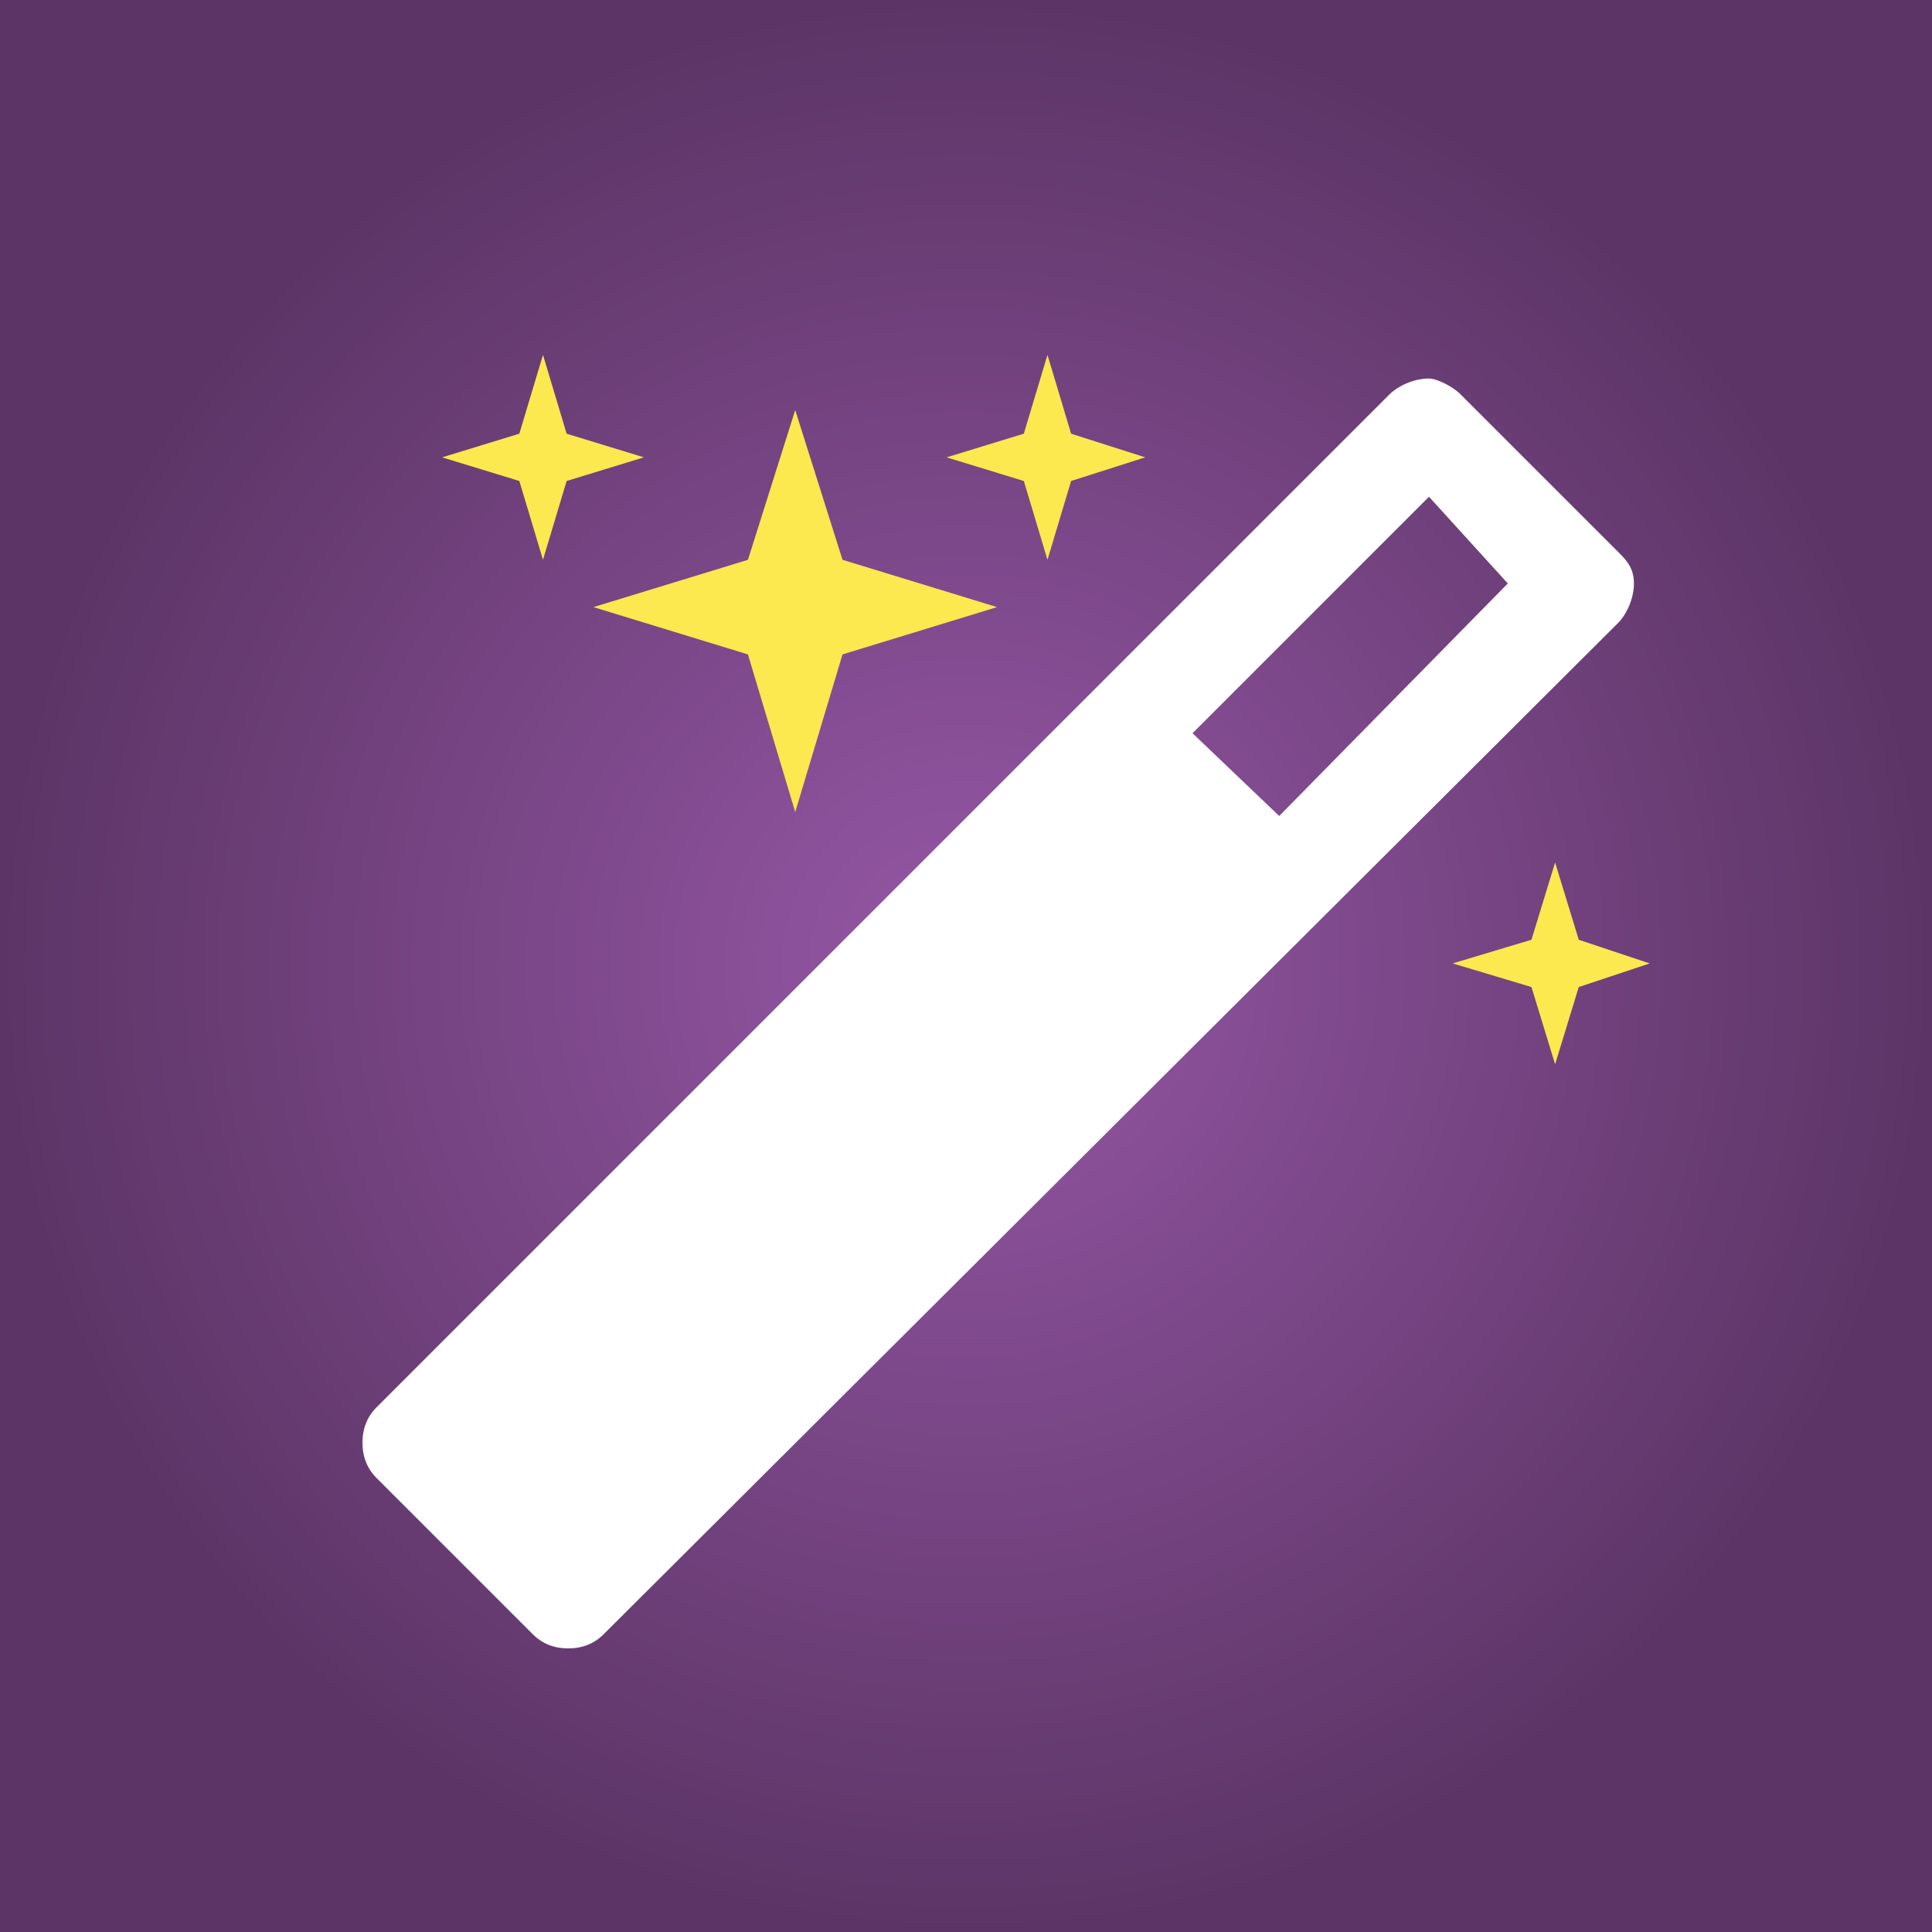 <?xml version="1.0" encoding="UTF-8" standalone="no"?>
<!-- Created with Inkscape (http://www.inkscape.org/) -->

<svg
   xmlns:svg="http://www.w3.org/2000/svg"
   xmlns="http://www.w3.org/2000/svg"
   xmlns:xlink="http://www.w3.org/1999/xlink"
   version="1.1"
   width="500"
   height="500"
   id="svg4412">
  <rect width="100%" height="100%" fill="#333333" stroke="none"/>
  <defs
     id="defs4414">
    <linearGradient
       id="linearGradient3706">
      <stop
         id="stop3708"
         style="stop-color:#9657a6;stop-opacity:1"
         offset="0" />
      <stop
         id="stop3710"
         style="stop-color:#5c3566;stop-opacity:1"
         offset="1" />
    </linearGradient>
    <radialGradient
       cx="110"
       cy="420"
       r="250"
       fx="110"
       fy="420"
       id="radialGradient3712"
       xlink:href="#linearGradient3706"
       gradientUnits="userSpaceOnUse" />
  </defs>
  <g
     transform="translate(140,-170)"
     id="layer1">
    <path
       d="M 96.2,362 A 196,196 0 1 1 -296,362 196,196 0 1 1 96.2,362 z"
       transform="matrix(1.26,0,0,1.26,236,-36.6)"
       id="path2928"
       style="fill:none;stroke:#eeeeec;stroke-width:5;stroke-linecap:round;stroke-linejoin:round;stroke-miterlimit:4;stroke-opacity:1;stroke-dasharray:none;stroke-dashoffset:0" />
    <rect
       width="500"
       height="500"
       x="-140"
       y="170"
       id="rect2816-2"
       style="fill:url(#radialGradient3712);fill-opacity:1;stroke:none" />
    <g
       transform="matrix(0.204,0,0,-0.204,-51.7,576)"
       id="g4370"
       style="fill:#ffffff;fill-opacity:1">
      <path
         d="M 1190,955 1480,1250 1380,1360 1080,1060 1190,955 z M 1640,1250 C 1640,1230 1630,1210 1620,1200 L 333,-83 C 321,-95 306,-101 288,-101 270,-101 255,-95 243,-83 L 45,115 C 33,127 27,142 27,160 27,178 33,193 45,205 L 1330,1490 C 1340,1500 1360,1510 1380,1510 1390,1510 1410,1500 1420,1490 L 1620,1290 C 1630,1280 1640,1270 1640,1250 z"
         id="path4372"
         style="fill:#ffffff;fill-opacity:1" />
    </g>
    <g
       transform="matrix(0.204,0,0,-0.204,-51.7,576)"
       id="g2930"
       style="fill:#fce94f;fill-opacity:1">
      <path
         d="M 286,1440 384,1410 286,1380 256,1280 226,1380 128,1410 226,1440 256,1540 286,1440 z M 636,1280 832,1220 636,1160 576,960 516,1160 320,1220 516,1280 576,1470 636,1280 z M 1570,798 1660,768 1570,738 1540,640 1510,738 1410,768 1510,798 1540,896 1570,798 z M 926,1440 1020,1410 926,1380 896,1280 866,1380 768,1410 866,1440 896,1540 926,1440 z"
         id="path2932"
         style="fill:#fce94f;fill-opacity:1" />
    </g>
  </g>
</svg>
